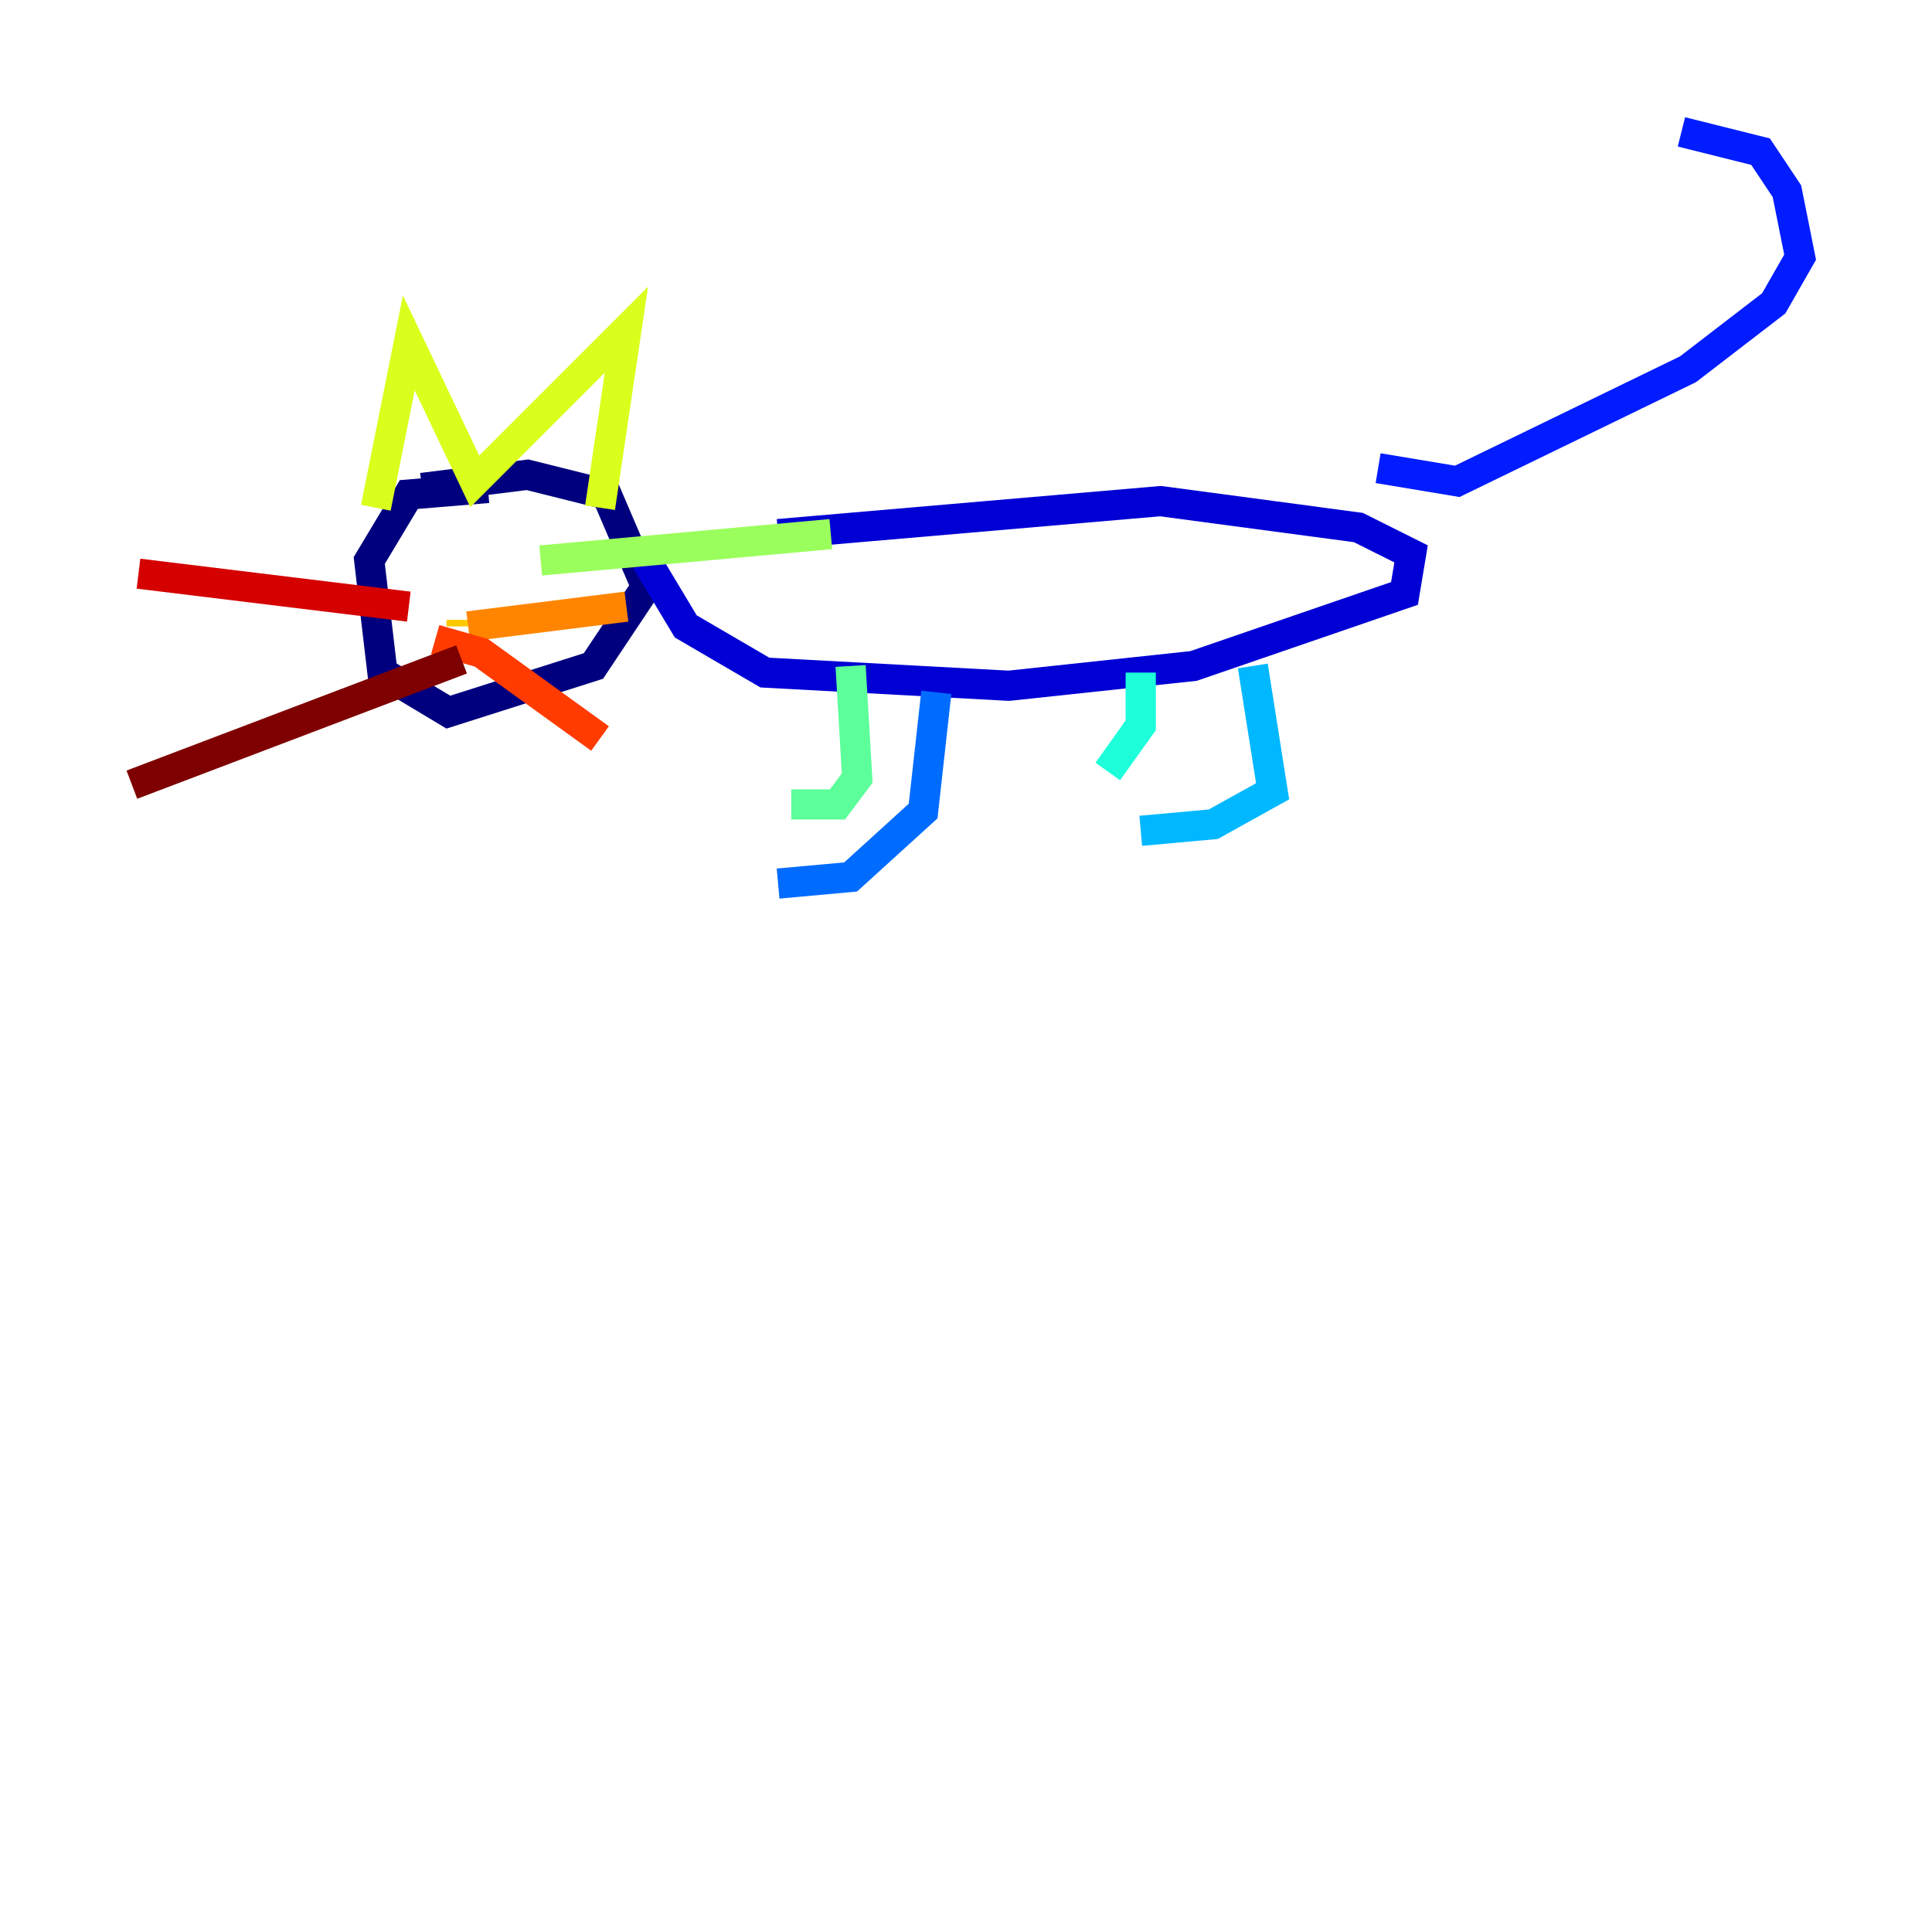 <?xml version="1.0" encoding="utf-8" ?>
<svg baseProfile="tiny" height="128" version="1.2" viewBox="0,0,128,128" width="128" xmlns="http://www.w3.org/2000/svg" xmlns:ev="http://www.w3.org/2001/xml-events" xmlns:xlink="http://www.w3.org/1999/xlink"><defs /><polyline fill="none" points="32.328,32.328 27.085,32.764 24.464,37.133 25.338,44.56 29.706,47.181 39.317,44.123 42.812,38.88 40.191,32.764 34.949,31.454 27.959,32.328" stroke="#00007f" stroke-width="2" /><polyline fill="none" points="42.812,37.133 45.433,41.502 50.676,44.56 66.84,45.433 79.072,44.123 93.051,39.317 93.488,36.696 89.993,34.949 76.887,33.201 51.55,35.386" stroke="#0000d5" stroke-width="2" /><polyline fill="none" points="91.304,31.017 96.546,31.891 111.836,24.464 117.515,20.096 119.263,17.038 118.389,12.669 116.642,10.048 111.399,8.737" stroke="#001cff" stroke-width="2" /><polyline fill="none" points="62.034,45.87 61.16,53.734 56.355,58.102 51.55,58.539" stroke="#006cff" stroke-width="2" /><polyline fill="none" points="83.003,44.123 84.314,52.423 80.382,54.608 75.577,55.044" stroke="#00b8ff" stroke-width="2" /><polyline fill="none" points="75.577,44.56 75.577,48.055 73.392,51.113" stroke="#1cffda" stroke-width="2" /><polyline fill="none" points="56.355,44.123 56.792,51.55 55.481,53.297 52.423,53.297" stroke="#5cff9a" stroke-width="2" /><polyline fill="none" points="55.044,35.386 35.822,37.133" stroke="#9aff5c" stroke-width="2" /><polyline fill="none" points="24.901,33.638 27.085,22.717 31.454,31.891 41.502,21.843 39.754,33.638" stroke="#daff1c" stroke-width="2" /><polyline fill="none" points="30.58,41.502 30.58,41.065" stroke="#ffcb00" stroke-width="2" /><polyline fill="none" points="31.017,41.502 41.502,40.191" stroke="#ff8500" stroke-width="2" /><polyline fill="none" points="28.833,42.375 31.891,43.249 39.754,48.928" stroke="#ff3b00" stroke-width="2" /><polyline fill="none" points="27.085,40.191 9.174,38.007" stroke="#d50000" stroke-width="2" /><polyline fill="none" points="30.58,43.686 8.737,51.986" stroke="#7f0000" stroke-width="2" /></svg>
